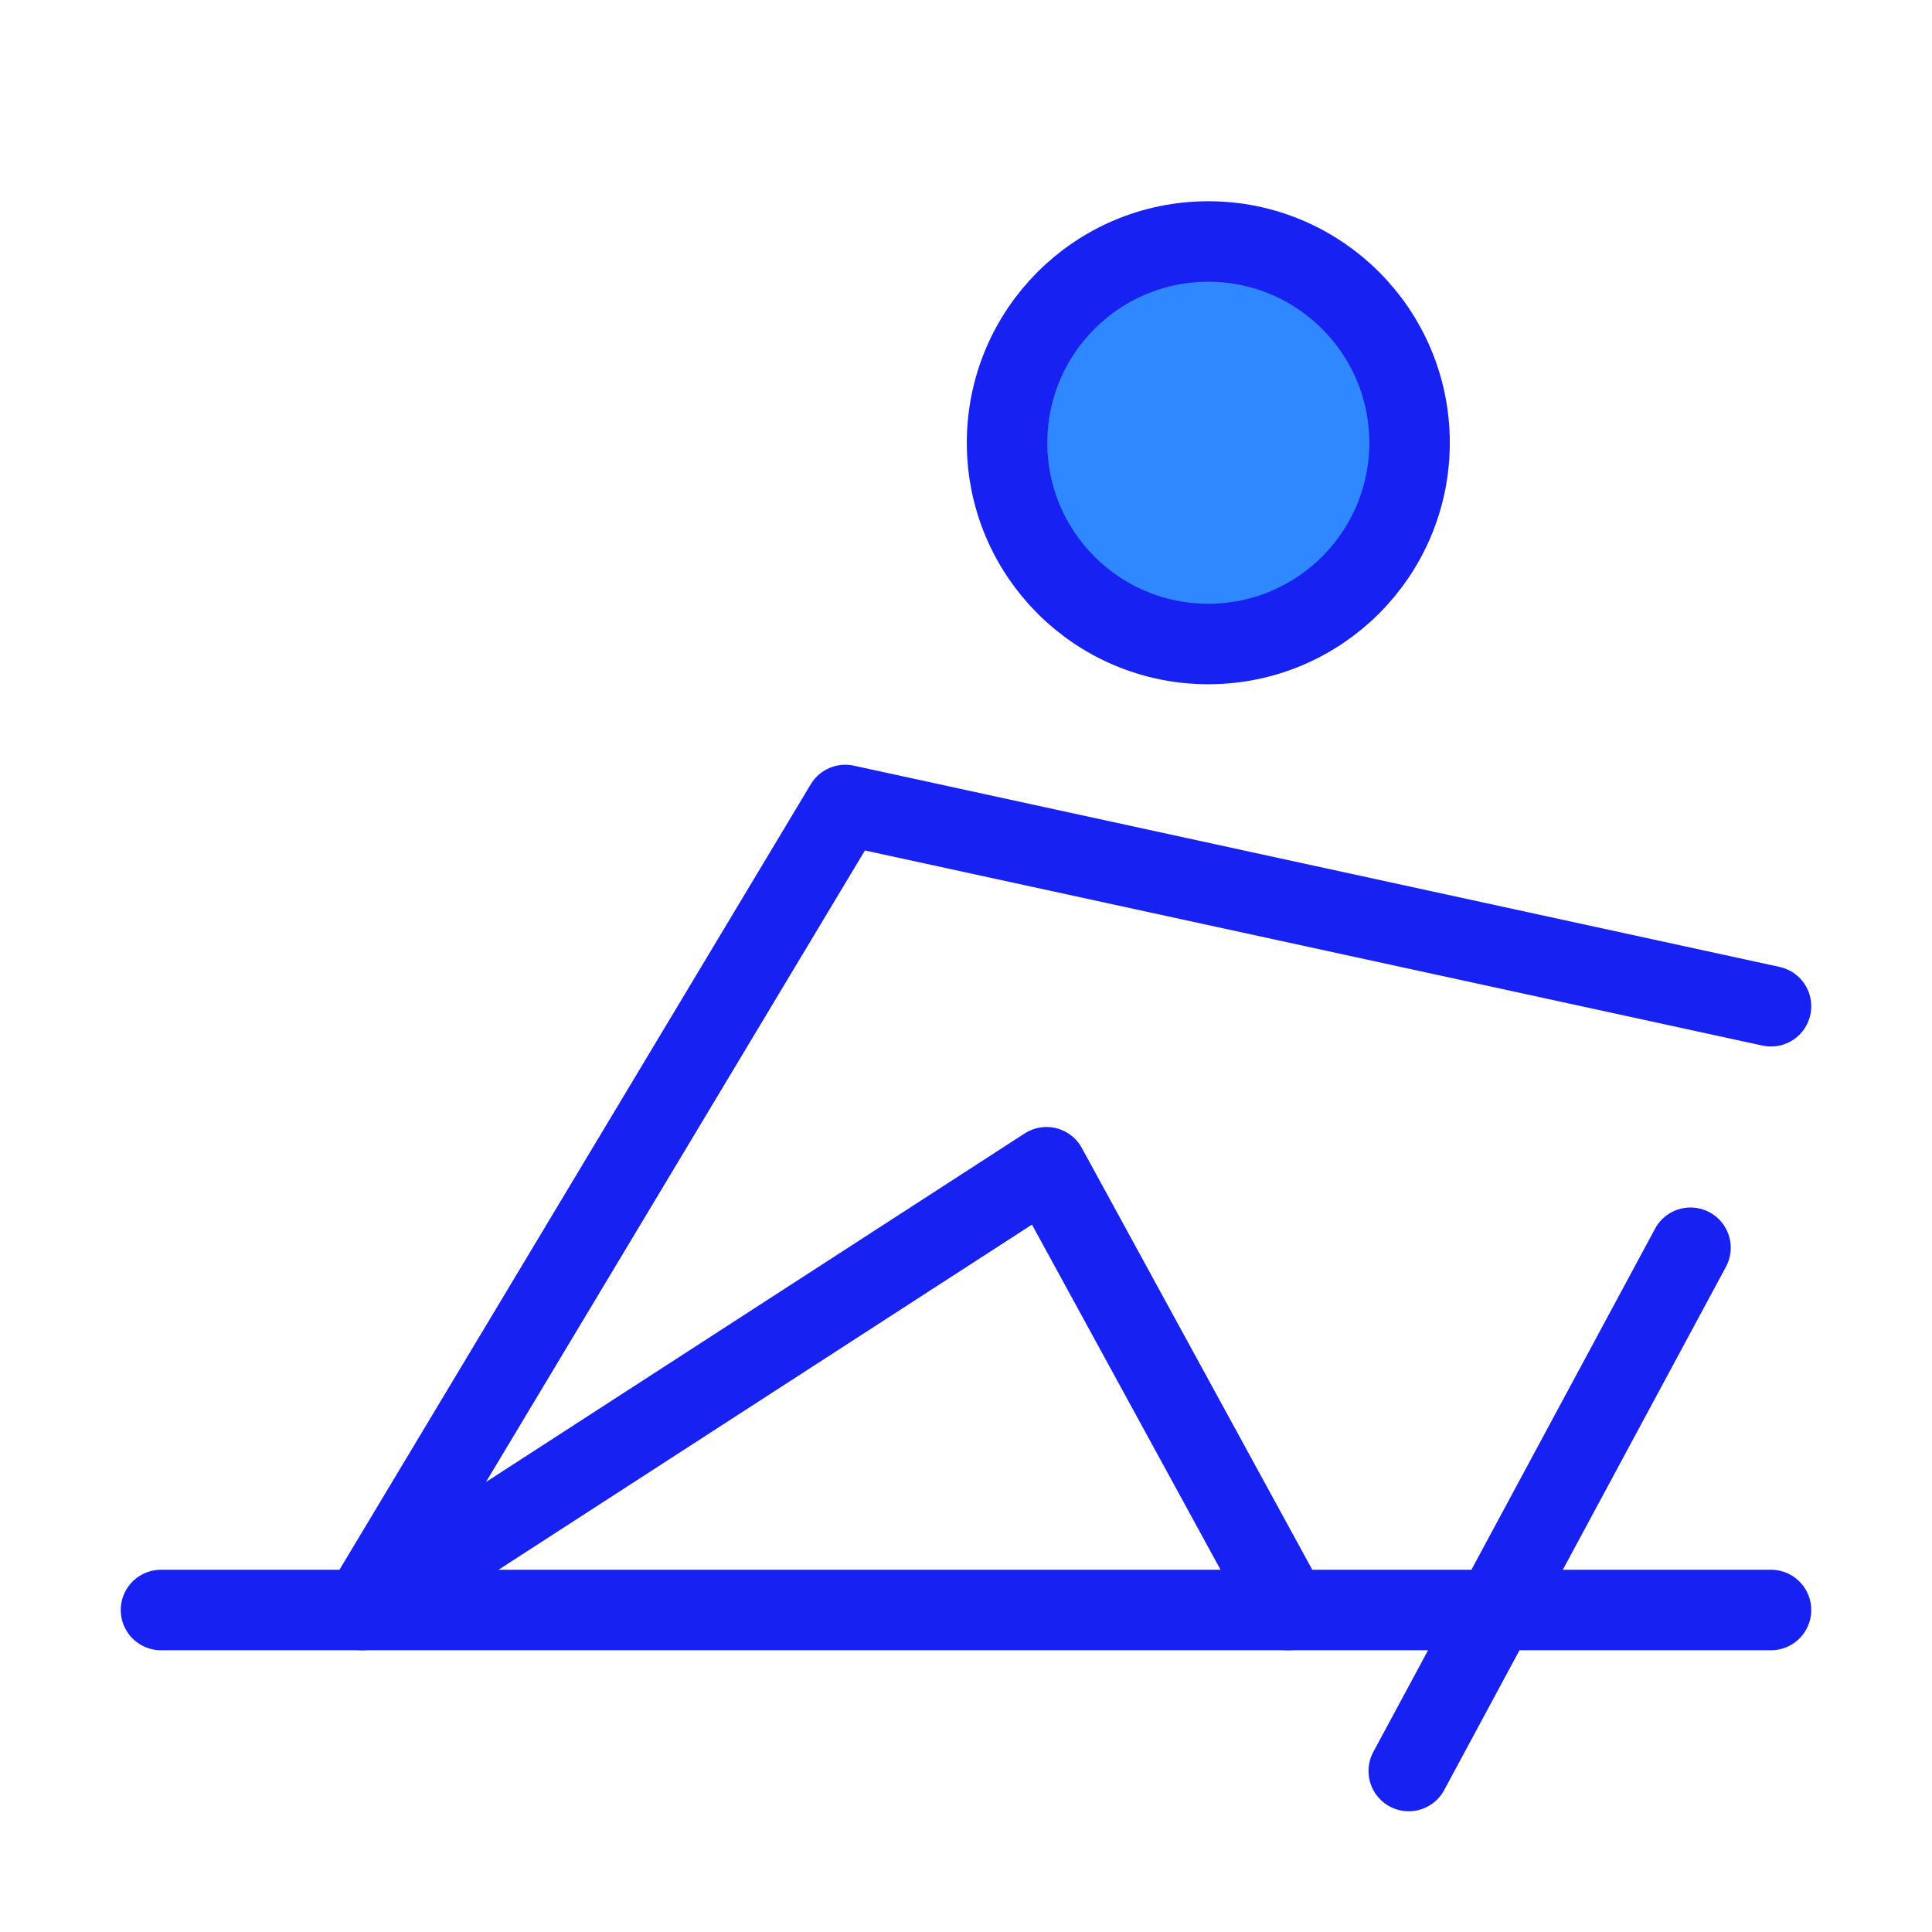 <?xml version="1.0" encoding="UTF-8"?><svg width="24" height="24" viewBox="0 0 48 48" fill="none" xmlns="http://www.w3.org/2000/svg"><path d="M30.02 16C32.781 16 35.02 13.761 35.02 11C35.02 8.239 32.781 6 30.02 6C27.258 6 25.02 8.239 25.02 11C25.02 13.761 27.258 16 30.02 16Z" fill="#2F88FF" stroke="#1721F1" stroke-width="2" stroke-miterlimit="2"/><path d="M42 31L35 44" stroke="#1721F1" stroke-width="2" stroke-miterlimit="2" stroke-linecap="round" stroke-linejoin="round"/><path d="M32.01 40L26 29L9 40L21 20L44 25" stroke="#1721F1" stroke-width="2" stroke-miterlimit="2" stroke-linecap="round" stroke-linejoin="round"/><path d="M4 40H44" stroke="#1721F1" stroke-width="2" stroke-miterlimit="2" stroke-linecap="round" stroke-linejoin="round"/></svg>